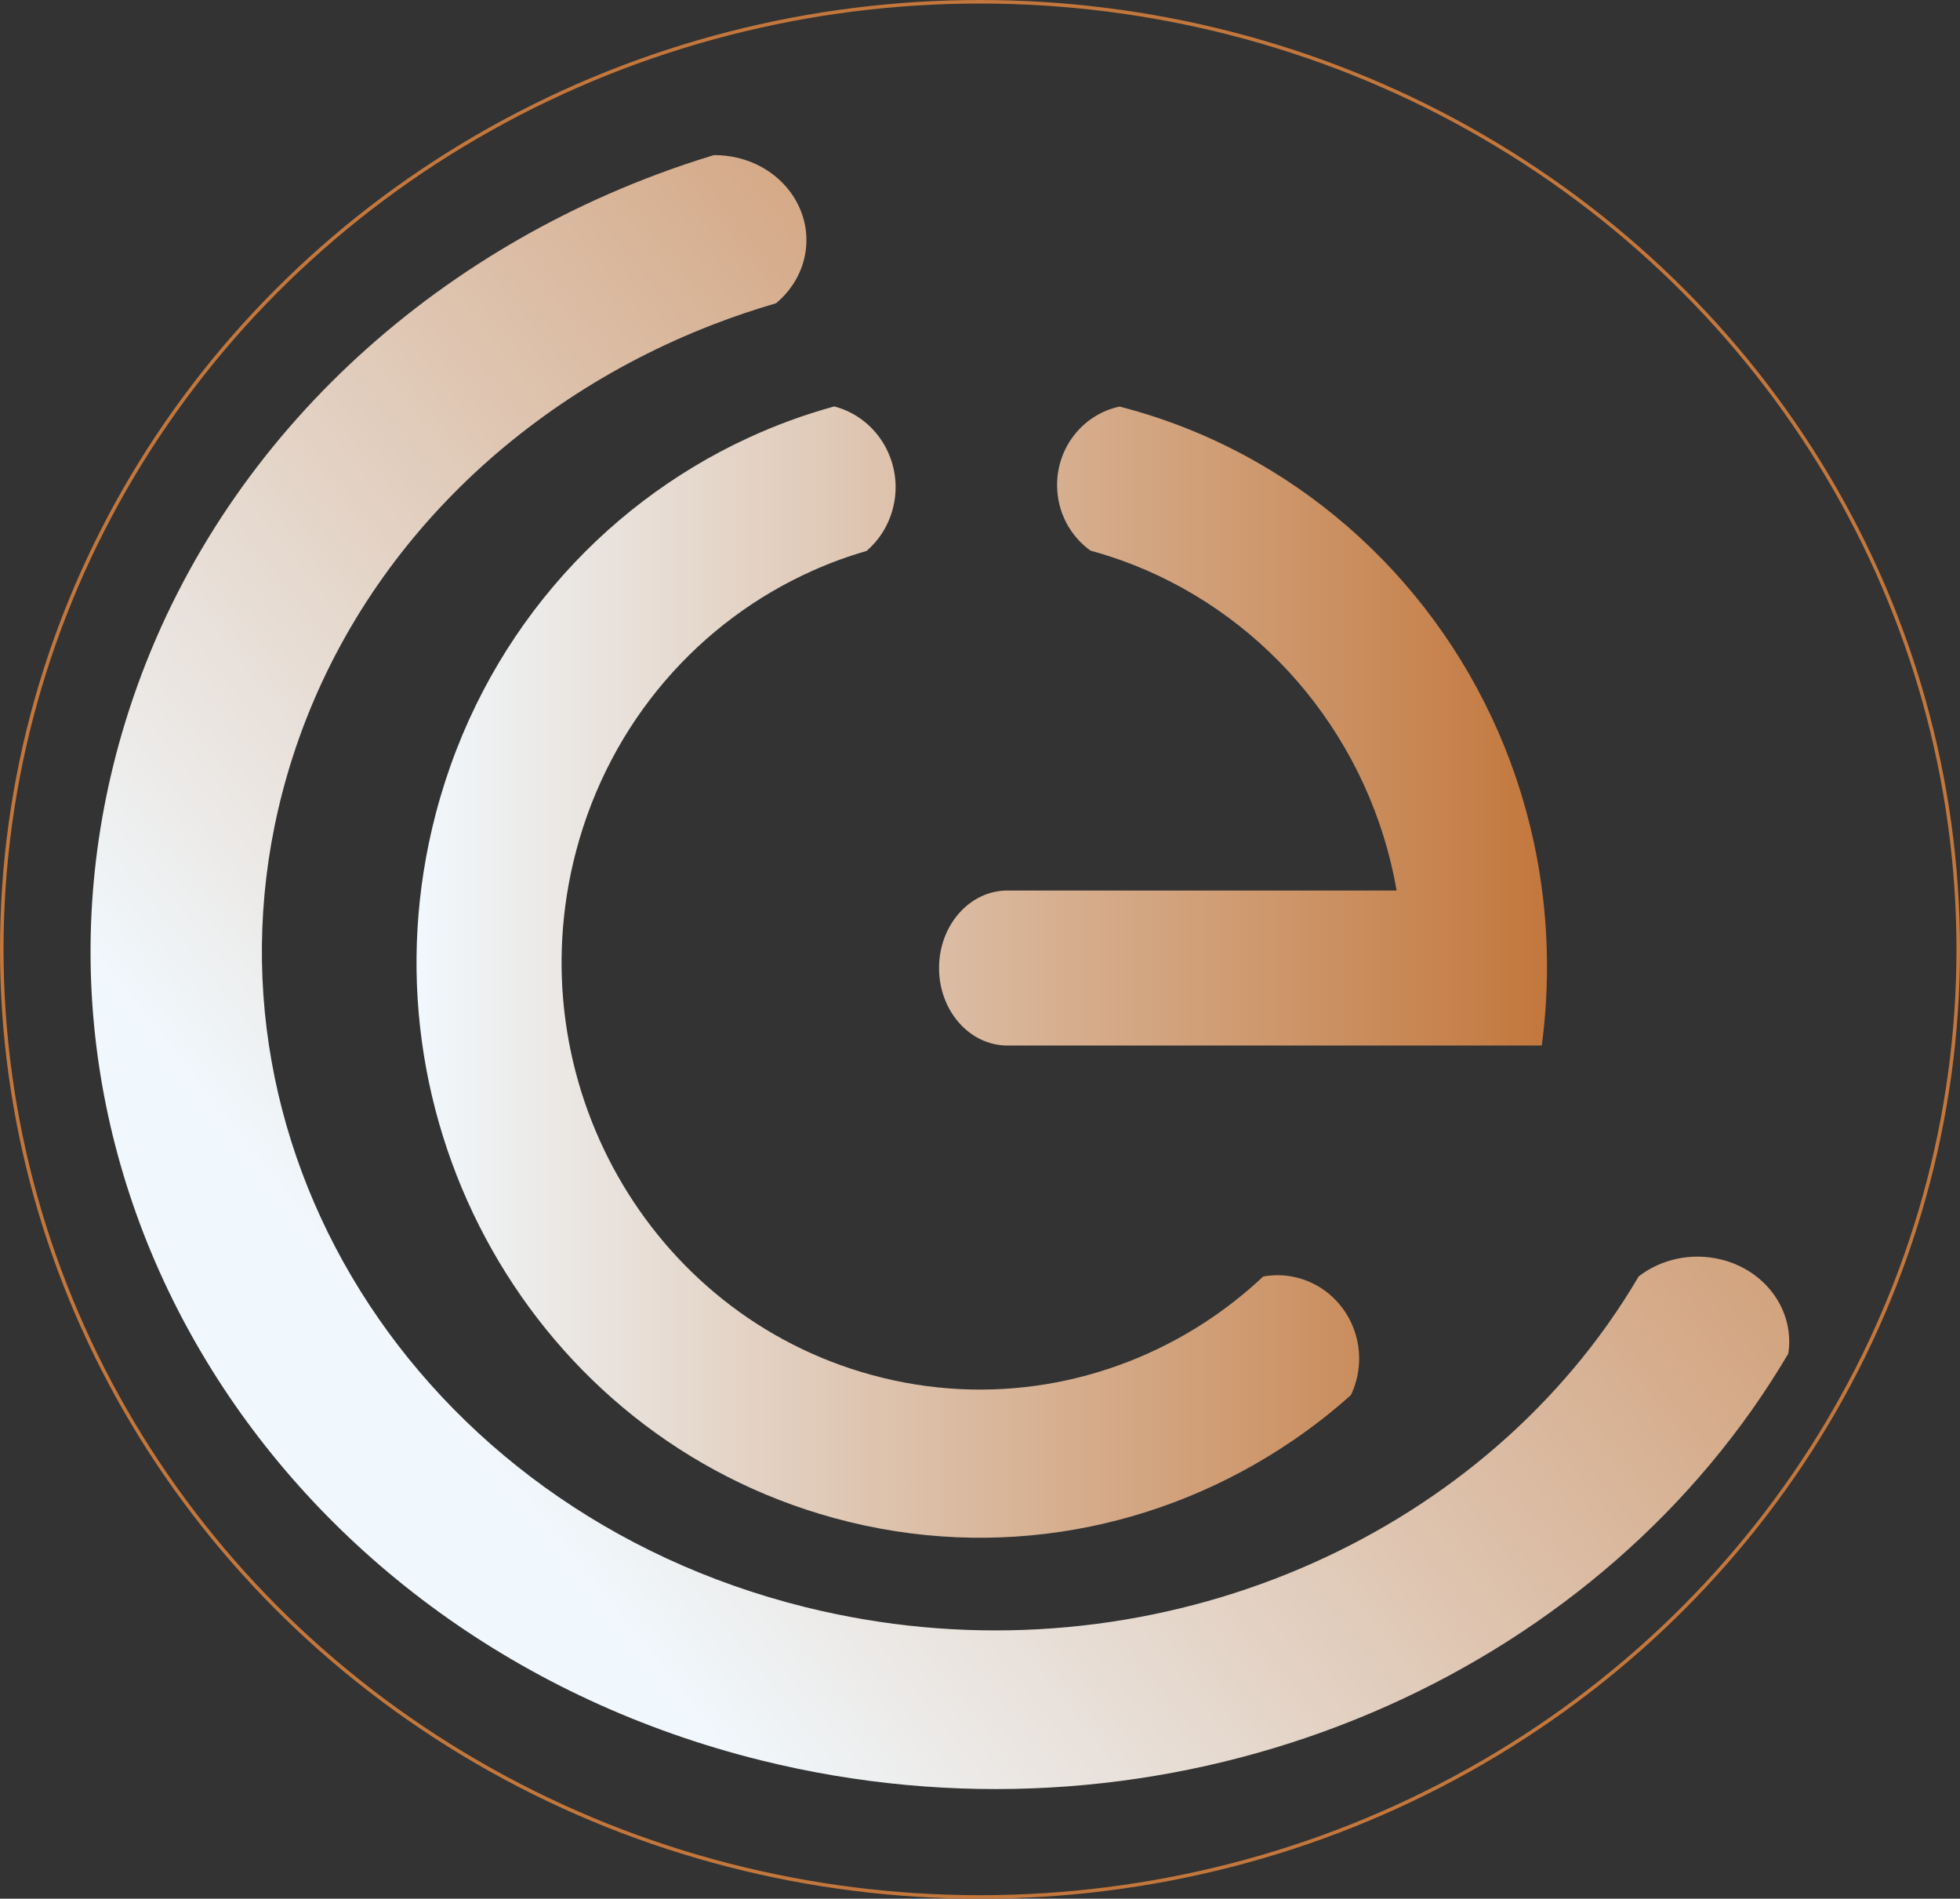 <?xml version="1.0" encoding="UTF-8"?>
<svg id="Layer_1" data-name="Layer 1" xmlns="http://www.w3.org/2000/svg" xmlns:xlink="http://www.w3.org/1999/xlink" viewBox="0 0 554.62 537.23">
  <rect x="0" y="0" width="554.62" height="537.23" fill="#333333" stroke="none"/>
  <defs>
    <style>
      .cls-1 {
        fill: none;
        stroke: #c3773c;
        stroke-miterlimit: 10;
      }

      .cls-2 {
        fill: url(#linear-gradient-2);
      }

      .cls-2, .cls-3 {
        fill-rule: evenodd;
      }

      .cls-3 {
        fill: url(#linear-gradient);
      }
    </style>
    <linearGradient id="linear-gradient" x1="117.86" y1="275.05" x2="437.75" y2="275.05" gradientUnits="userSpaceOnUse">
      <stop offset="0" stop-color="#f1f8fd"/>
      <stop offset=".88" stop-color="#c88754"/>
      <stop offset="1" stop-color="#c3773c"/>
    </linearGradient>
    <linearGradient id="linear-gradient-2" x1="121.49" y1="396.01" x2="498.2" y2="97.46" gradientUnits="userSpaceOnUse">
      <stop offset="0" stop-color="#f1f8fd"/>
      <stop offset=".88" stop-color="#c88754"/>
      <stop offset="1" stop-color="#c3773c"/>
    </linearGradient>
  </defs>
  <path class="cls-3" d="m359.62,133.11h0l-.04-.02.04.02Zm76.75,118.86c-6.53-50.56-35.69-93.84-76.75-118.86l.77.24-.81-.26c-6.96-4.24-14.27-7.96-21.86-11.09-6.75-2.79-13.74-5.12-20.91-6.96-10.09,2.12-17.69,11.26-17.69,22.2,0,7.68,3.74,14.46,9.46,18.56,4.19,1.14,8.3,2.51,12.3,4.09,38.24,15.14,66.95,49.84,74.33,92.08h-109.91s-.23,0-.23,0c-10.69,0-19.35,9.82-19.35,21.93s8.67,21.93,19.35,21.93h151.2c.98-7.29,1.48-14.74,1.48-22.3s-.47-14.5-1.38-21.55Zm-70.56,155.63c-36.83,25.13-83.67,34.55-129.81,21.92-84.99-23.27-135.45-112.55-112.67-199.38,12.86-49.04,46.34-86.83,88.36-106.23,7.85-3.63,16-6.62,24.38-8.91.08.02.16.04.24.06,12.32,3.37,19.63,16.31,16.33,28.89-1.27,4.85-3.94,8.94-7.43,11.94-5.19,1.5-10.26,3.35-15.18,5.55-31.88,14.2-57.36,42.57-67.06,79.55-16.91,64.48,20.56,130.78,83.67,148.05,33.25,9.1,67,2.78,93.97-14.66,5.97-3.87,11.61-8.28,16.84-13.19,3.24-.6,6.65-.49,10.03.44,12.32,3.37,19.63,16.31,16.33,28.89-.39,1.47-.9,2.88-1.53,4.2-5.21,4.66-10.71,8.96-16.45,12.88Z"/>
  <path class="cls-2" d="m463.69,361.16c6.26-4.84,14.89-6.88,23.37-4.78,12.83,3.19,20.83,14.75,18.97,26.63-3.23,5.47-6.67,10.78-10.31,15.95-58.87,83.35-170.87,126.3-280.39,99.12C78.86,464.2-2.17,334.23,34.4,207.82,56.01,133.14,113.84,76.38,185.68,49.42c5.36-2.01,10.81-3.86,16.32-5.53,2.29-.02,4.63.25,6.96.82,13.84,3.44,22.06,16.62,18.35,29.44-1.35,4.67-4.09,8.64-7.7,11.65-6.17,1.8-12.23,3.85-18.17,6.16-57.12,22.21-102.95,67.78-120.22,127.48-29.64,102.47,36.03,207.84,146.66,235.29,88.64,22,179.29-12.68,227.07-80.04,3.1-4.37,6.02-8.89,8.75-13.53"/>
  <ellipse class="cls-1" cx="277.31" cy="268.62" rx="276.81" ry="268.12"/>
</svg>
